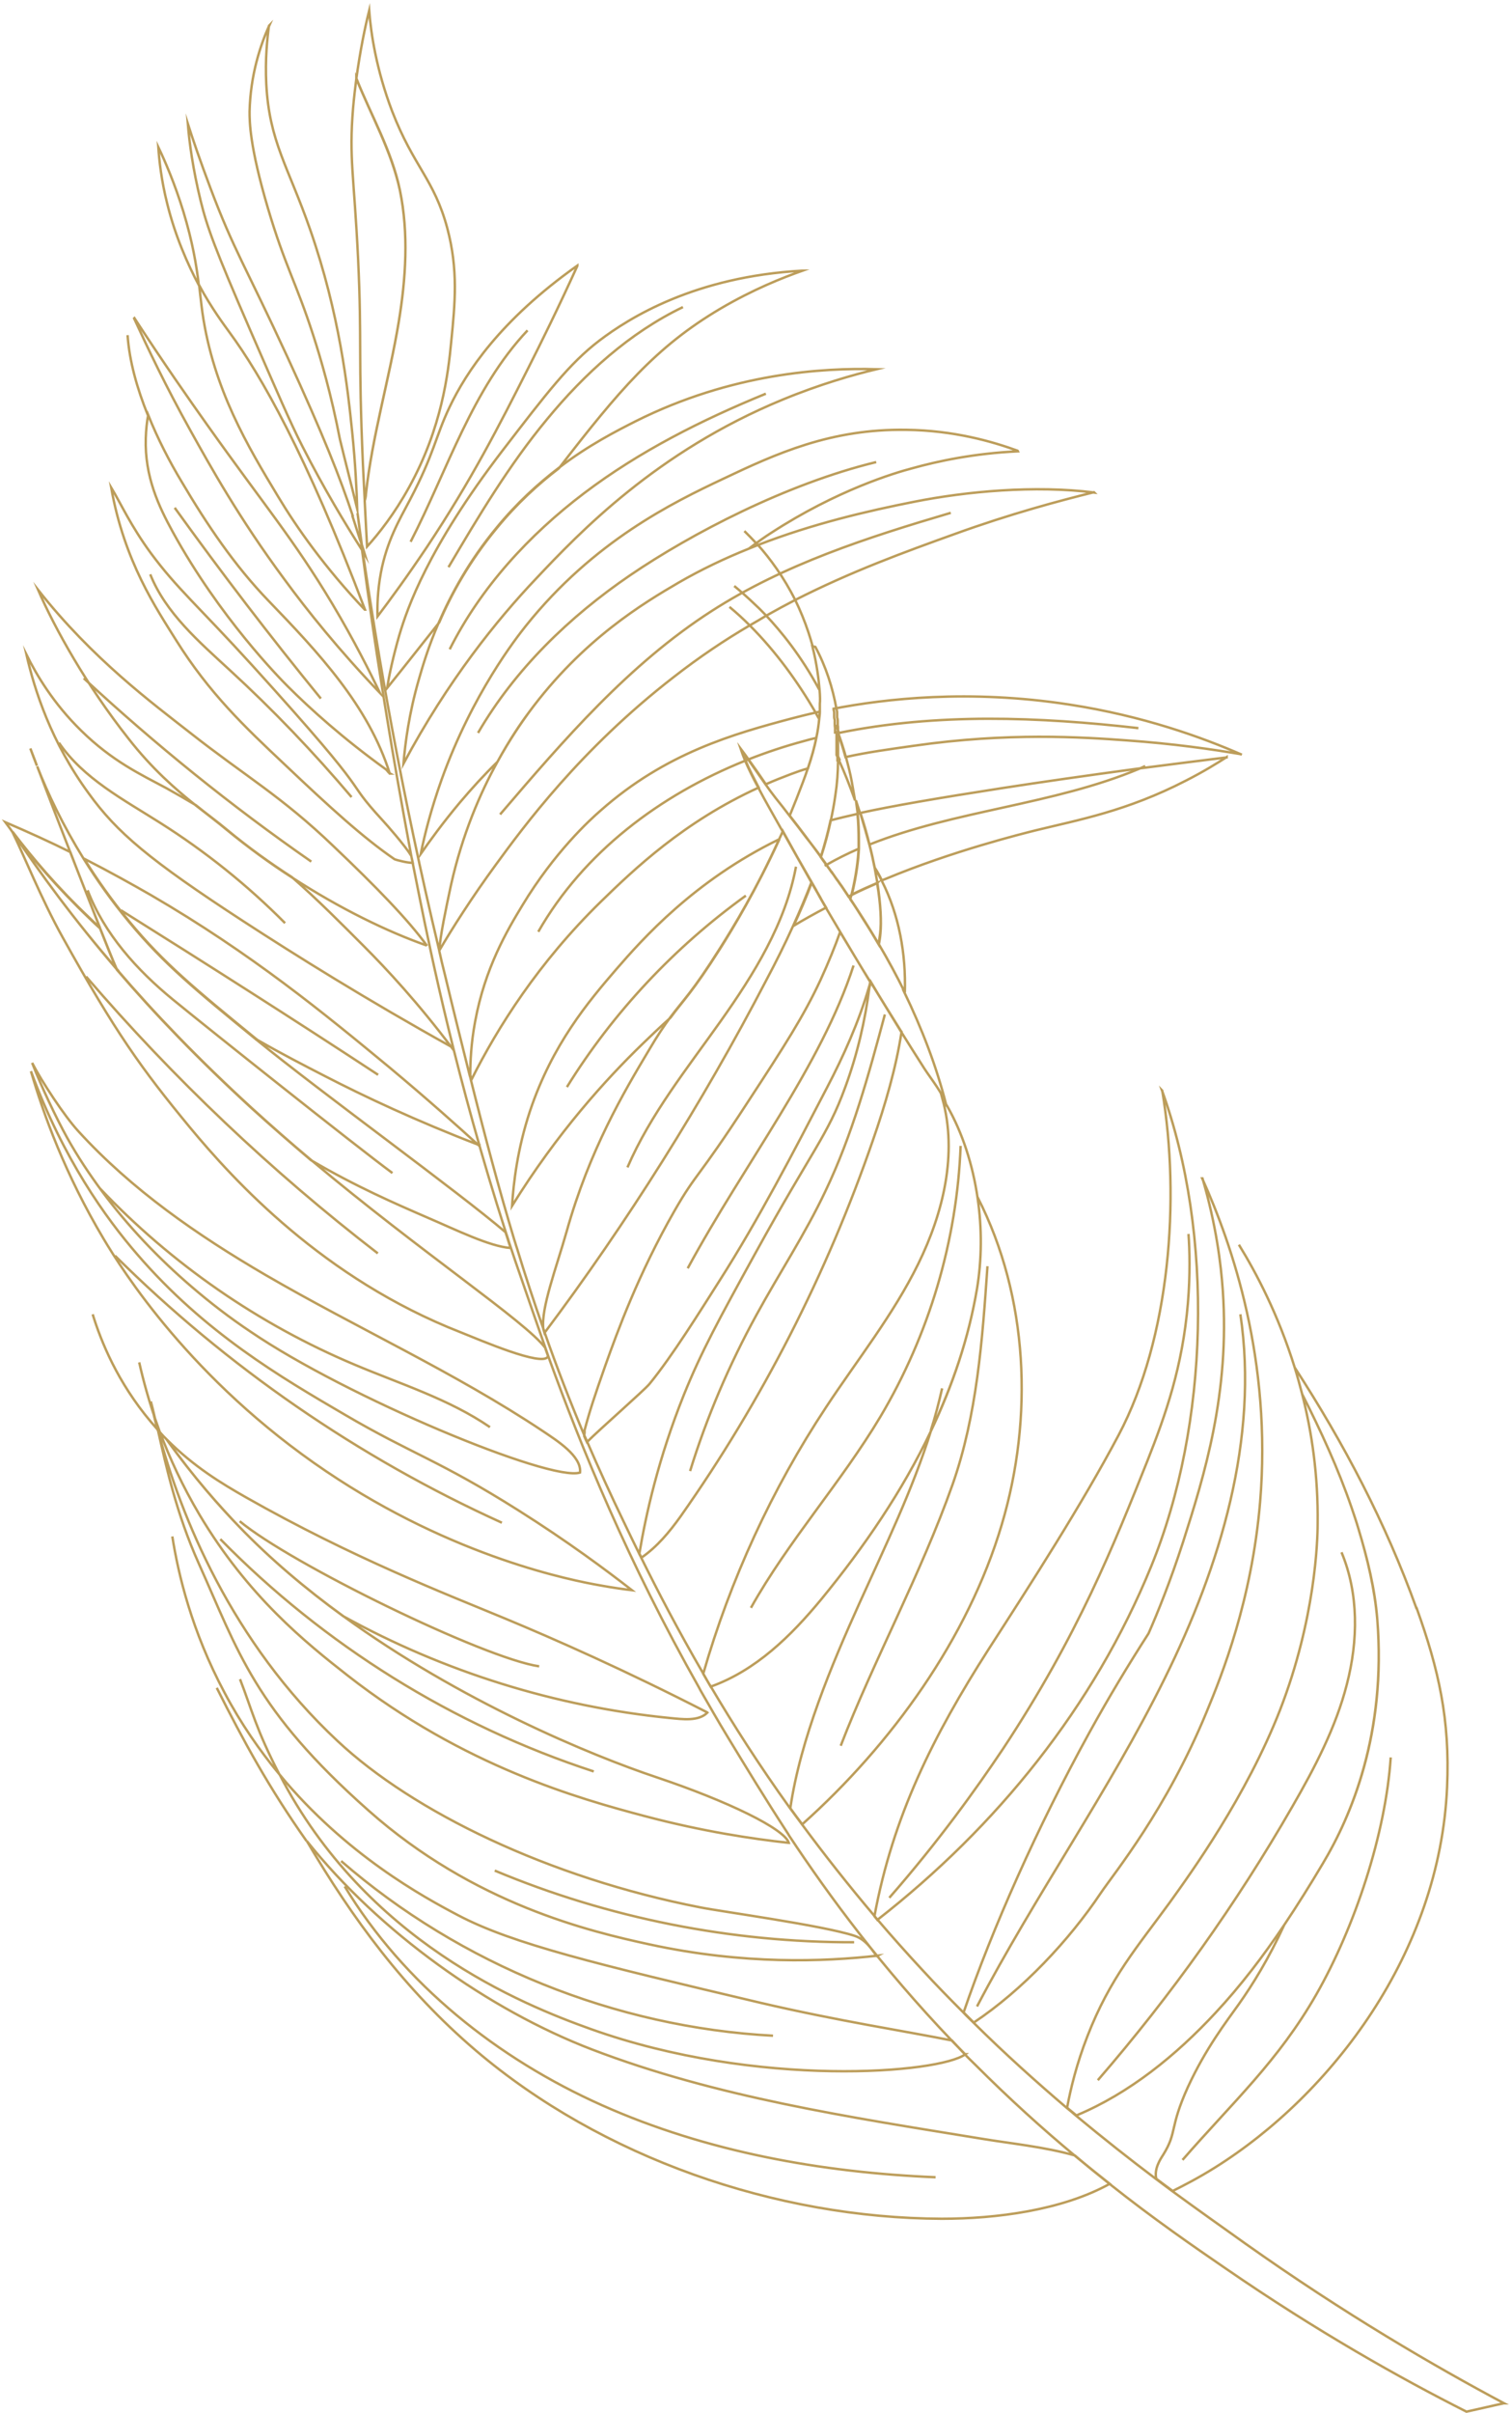 <svg width="286" height="456" viewBox="0 0 286 456" fill="none" xmlns="http://www.w3.org/2000/svg">
<path d="M223.679 408.176C233.213 397.229 241.789 389.498 249.01 376.858C256.232 364.218 262.099 346.612 263.058 332.11M207.656 393.109C221.535 377.084 233.89 359.76 244.44 341.42C248.672 334.085 252.677 326.467 254.765 318.285C256.909 310.046 257.021 301.13 253.749 293.343M184.807 379.171C195.865 358.067 209.744 338.543 220.294 317.212C230.844 295.882 238.122 271.9 234.624 248.369M168.221 358.631C177.699 347.797 184.695 337.978 189.659 330.586C203.933 309.03 210.759 291.763 217.078 275.963C220.463 267.386 223.679 258.301 224.694 246.281C225.146 240.864 225.033 236.293 224.807 233.19M159.025 329.909C165.231 313.827 174.201 297.462 180.181 280.534C184.807 267.386 185.823 253.222 186.782 239.284M142.043 303.839C149.152 291.142 159.081 280.195 166.528 267.724C175.724 252.263 181.027 234.487 181.704 216.543M130.534 277.994C133.693 267.781 137.925 257.906 143.059 248.538C147.346 240.695 152.311 233.19 156.147 225.064C161.225 214.455 164.328 203.057 167.374 191.714M130.083 239.679C140.915 219.703 155.301 201.477 161.451 182.46M162.41 160.396C160.322 161.299 158.291 162.315 156.317 163.443M156.317 163.443C156.204 163.5 156.091 163.556 155.978 163.613M156.317 163.443C155.978 162.992 155.583 162.484 155.245 161.976C155.978 159.663 156.599 157.349 157.107 155.035C158.573 154.64 160.266 154.245 162.24 153.794M156.317 163.443C156.599 163.895 156.937 164.29 157.219 164.741C157.276 164.854 157.389 164.911 157.445 165.023C157.727 165.362 157.953 165.757 158.235 166.152C158.348 166.321 158.461 166.434 158.573 166.603C158.855 167.055 159.194 167.45 159.476 167.901C159.815 168.409 160.153 168.917 160.492 169.425C160.661 169.312 160.886 169.256 161.112 169.143C162.071 165.193 162.353 162.371 162.466 160.453C162.466 159.888 162.466 159.38 162.466 158.985C162.466 157.067 162.41 155.374 162.24 153.794M216.627 144.765C216.232 144.935 215.893 145.104 215.498 145.273C199.194 152.101 180.689 153.117 164.441 159.606M164.441 159.606C164.836 161.13 165.174 162.653 165.456 164.064M164.441 159.606C163.933 157.744 163.369 155.769 162.748 153.738L162.692 153.681M107.234 205.427C115.978 191.319 127.6 178.961 141.084 169.256M118.686 220.606C123.031 210.562 129.97 201.928 136.289 193.012C142.607 184.096 148.588 174.503 150.562 163.782M154.342 139.461C153.609 139.63 152.875 139.8 152.142 140.025C148.531 140.985 144.977 142.17 141.535 143.524C141.366 143.58 141.14 143.693 140.971 143.75C124.836 150.239 110.393 161.073 101.818 176.083M158.686 138.502C177.191 134.721 196.486 135.455 215.329 137.599M158.686 138.502C158.517 137.994 158.291 137.486 158.122 136.978M158.686 138.502C158.686 138.502 158.404 138.558 158.235 138.615C158.235 138.784 158.235 138.953 158.235 139.122C158.235 139.235 158.235 139.348 158.235 139.461C158.235 139.574 158.235 139.687 158.235 139.8C158.235 139.912 158.235 140.025 158.235 140.138C158.235 140.251 158.235 140.364 158.235 140.477C158.235 140.702 158.235 140.928 158.235 141.154C158.235 141.154 158.235 141.21 158.235 141.267V141.436C158.235 141.436 158.235 141.775 158.235 141.944C158.235 142.17 158.235 142.395 158.235 142.678C158.348 142.96 158.517 143.242 158.63 143.524C159.815 146.12 160.83 148.715 161.733 151.255C161.507 149.9 161.281 148.715 161.112 147.7C160.83 146.12 160.435 144.653 160.04 143.185C159.589 141.549 159.081 139.969 158.517 138.445L158.686 138.502ZM94.596 153.907C106.67 139.8 118.968 125.523 134.596 115.479C148.362 106.619 164.159 101.541 179.843 96.914M90.421 138.502C97.417 126.482 107.685 116.551 119.194 108.707C130.703 100.864 148.757 91.44 165.738 87.321M85.062 122.702C90.929 111.021 100.069 101.089 110.506 93.189C120.943 85.289 132.734 79.364 144.864 74.398M84.836 107.184C90.534 97.534 96.289 87.885 103.454 79.251C110.562 70.618 119.081 62.887 129.18 58.034M77.671 102.387C84.667 88.788 89.293 73.552 99.787 62.435M67.403 14.866C67.177 16.615 66.952 18.534 66.783 20.452C65.993 30.045 66.952 32.754 67.742 49.062C68.475 64.805 67.742 66.893 68.644 87.659C68.757 90.142 68.87 92.456 68.983 94.6C69.096 94.205 69.152 93.81 69.209 93.359C70.393 82.411 73.609 71.746 75.414 60.855C76.768 52.617 77.333 44.096 75.64 35.914C74.117 28.522 70.224 21.863 67.403 14.809V14.866ZM67.403 14.866C68.137 9.505 69.039 5.16 69.829 2C70.168 6.345 71.183 13.173 74.173 21.017C78.235 31.512 82.128 33.882 84.61 43.137C86.698 50.98 86.077 57.3 85.344 64.636C84.78 70.505 83.595 80.831 77.389 92.061C74.625 97.083 71.634 100.864 69.434 103.29C69.321 101.089 69.152 98.155 68.983 94.656C69.096 94.261 69.209 93.81 69.209 93.415C70.393 82.468 73.609 71.803 75.414 60.912C76.768 52.73 77.333 44.209 75.64 35.97C74.06 28.578 70.224 21.863 67.403 14.866ZM33.045 95.954C41.903 108.256 51.099 120.275 60.69 132.012M66.501 150.634C59.336 142.17 51.663 134.157 43.482 126.652C37.671 121.291 31.353 115.874 28.419 108.538M15.838 128.175C29.378 140.702 43.764 152.327 58.884 162.823M11.155 140.364C15.781 147.135 23.341 151.085 30.281 155.487C38.856 160.904 46.811 167.281 53.919 174.447M22.89 172.021C39.194 182.234 55.443 192.561 71.522 203.113M16.571 168.24C19.731 176.478 25.88 183.306 32.707 188.893C39.533 194.479 67.121 216.43 74.23 221.678M16.289 184.548C32.819 203.79 51.381 221.396 71.465 236.858M18.884 224.556C32.425 238.833 48.955 250.288 67.121 257.906C75.809 261.573 84.949 264.395 92.678 269.699M21.762 237.309C42.918 258.301 67.798 275.455 94.935 287.756M45.344 287.474C54.935 295.487 91.55 313.375 101.987 314.899M41.677 290.86C61.254 310.836 85.682 326.072 112.311 334.762M93.581 353.496C115.019 362.468 138.32 367.096 161.563 367.039M64.526 351.691C87.093 371.271 116.373 383.121 146.218 384.702M65.203 356.487C76.43 374.996 94.145 389.047 113.891 397.849C133.637 406.652 155.358 410.546 176.965 411.449M68.475 103.911C68.419 103.29 68.306 102.669 68.249 102.049H68.306C68.08 100.299 67.855 98.606 67.629 96.97C67.855 98.719 68.08 100.525 68.362 102.387C68.419 102.951 68.531 103.516 68.588 104.08M68.475 103.911C68.475 103.911 68.531 104.024 68.588 104.08M68.475 103.911C68.531 103.967 68.588 104.08 68.588 104.08M68.475 103.911C69.716 113.222 71.352 124.564 73.496 137.43C74.173 141.662 75.866 151.424 77.784 161.694M68.588 104.08C71.465 123.774 75.922 149.675 83.087 179.639M83.087 179.639C83.087 179.695 83.087 179.695 83.087 179.695C83.426 181.219 83.764 182.686 84.159 184.209C85.739 190.811 87.318 197.131 88.842 203.226C88.954 203.508 89.011 203.79 89.067 204.072C91.719 214.681 94.371 224.669 97.304 234.375C97.474 234.826 97.586 235.334 97.756 235.785C99.335 240.977 101.028 246.112 102.833 251.247C102.89 251.473 103.002 251.698 103.059 251.924C105.316 258.357 107.798 264.79 110.562 271.336C110.732 271.674 110.901 272.069 111.07 272.464C113.214 277.43 115.527 282.509 118.066 287.756C118.912 289.562 119.871 291.481 120.887 293.569C121 293.851 121.169 294.077 121.282 294.359C124.385 300.622 128.221 308.014 133.016 316.253C133.468 317.043 133.919 317.89 134.427 318.68C138.658 325.846 143.623 333.633 149.434 341.703C150.167 342.718 150.957 343.734 151.69 344.75C155.865 350.393 160.435 356.205 165.456 362.13C165.626 362.356 165.795 362.581 166.02 362.807C168.672 365.911 171.493 369.071 174.427 372.231C177.022 375.052 179.617 377.704 182.212 380.3C182.833 380.977 183.51 381.598 184.13 382.219C190.111 388.144 196.034 393.448 201.733 398.301C202.353 398.809 202.917 399.26 203.481 399.768C208.785 404.17 213.806 408.12 218.601 411.731C219.673 412.521 220.689 413.311 221.704 414.045C226.725 417.712 231.352 420.985 235.47 423.92C254.426 437.35 271.464 447.225 284.497 454.166H284.44C282.071 454.673 279.758 455.238 277.388 455.746C264.976 449.482 249.179 440.623 231.803 428.66C225.879 424.597 218.319 419.405 209.857 412.69C207.713 410.997 205.512 409.192 203.256 407.33C197.276 402.364 190.957 396.664 184.469 390.175C183.792 389.498 183.115 388.877 182.494 388.2C181.648 387.297 180.858 386.451 180.012 385.604C166.81 371.779 157.05 358.631 149.265 346.894C149.152 346.668 149.039 346.499 148.926 346.33C144.695 339.84 141.028 333.803 137.699 328.329C135.837 325.282 134.145 322.291 132.452 319.357C132.396 319.244 132.339 319.131 132.283 319.018C118.686 294.979 109.998 273.649 103.736 256.382C103.567 255.818 103.341 255.253 103.172 254.745C101.423 249.78 99.843 245.153 98.376 240.92C97.756 239.171 97.191 237.478 96.627 235.785C96.289 234.826 96.007 233.81 95.668 232.851C86.359 203.959 81.395 179.695 79.42 169.876C78.969 167.619 78.517 165.362 78.066 163.105C77.953 162.653 77.897 162.146 77.784 161.694M83.087 179.639C83.087 179.582 83.087 179.582 83.087 179.582C83.313 176.648 84.272 172.077 85.287 167.337C87.431 157.688 90.873 149.788 94.088 143.975M83.087 179.639C85.457 175.576 89.293 169.538 93.806 163.387C98.997 156.277 109.772 141.605 127.431 127.95C132.283 124.169 137.078 120.952 141.817 118.187M77.784 161.694C76.486 159.663 73.214 155.938 72.481 155.148C64.075 146.007 72.368 152.891 47.77 125.805C37.558 114.576 33.496 111.247 28.532 104.532C24.695 99.284 22.89 95.221 21.028 92.117C23.511 106.168 29.604 115.027 33.327 121.009C39.59 130.997 46.247 137.317 53.807 144.427C62.438 152.609 68.701 158.308 74.625 162.371C75.189 162.597 77.276 163.105 78.066 163.048C77.953 162.597 77.897 162.089 77.784 161.638V161.694ZM244.892 258.413C241.789 248.425 237.614 240.525 234.342 235.221M244.892 258.413C254.201 272.746 262.099 287.756 267.91 303.895H267.966C272.141 315.52 274.285 324.943 273.721 337.696C272.367 369.014 251.887 395.818 229.772 409.643C226.613 411.618 223.848 413.029 221.817 414.045C220.802 413.311 219.786 412.521 218.714 411.731C218.263 409.869 219.504 408.007 220.012 407.217C222.72 402.872 221.14 402.251 224.694 394.407C228.079 387.072 231.972 382.049 234.342 378.72C236.937 375.052 239.983 370.143 242.917 363.766M244.892 258.413C245.399 260.05 245.851 261.686 246.302 263.436M246.302 263.436C249.856 270.433 253.129 277.543 255.667 284.935M246.302 263.436C248.164 270.715 249.349 278.954 249.236 287.926C249.236 291.199 248.784 305.983 242.127 323.137C235.752 339.445 225.315 353.891 221.253 359.534C215.216 367.829 209.969 373.754 205.682 384.814C203.651 390.006 202.522 394.689 201.845 398.301C202.41 398.809 203.03 399.26 203.594 399.768C213.637 395.592 222.494 388.369 229.885 380.413C234.68 375.278 238.968 369.635 242.917 363.766M255.667 284.935C256.119 286.233 256.57 287.587 256.965 288.941M255.667 284.935C256.119 286.289 256.57 287.587 256.965 288.941M256.965 288.941C258.657 294.528 260.012 300.227 260.519 306.039M256.965 288.941C258.657 294.528 260.068 300.227 260.519 306.039M260.519 306.039C262.212 327.539 255.611 343.17 250.195 352.198M260.519 306.039C262.268 327.539 255.611 343.17 250.195 352.198M250.195 352.198C247.882 356.092 245.456 359.986 242.917 363.766M184.92 226.418C185.766 232.174 185.71 238.099 184.807 243.516M184.92 226.418L184.977 226.362C194.511 245.096 195.527 267.837 189.49 288.095C183.115 309.594 168.616 329.683 151.747 344.75C150.957 343.734 150.224 342.718 149.49 341.703C151.408 328.611 157.332 314.56 162.579 302.936C167.431 292.214 172.621 281.549 176.119 270.32C180.181 261.799 183.228 252.883 184.807 243.516M184.92 226.418C185.766 232.174 185.71 238.043 184.807 243.516M184.92 226.418C184.018 220.211 182.099 214.117 179.109 208.925H179.053C178.827 208.474 178.545 208.079 178.263 207.627C181.14 218.01 178.432 229.183 173.693 238.833C168.954 248.482 162.184 256.946 156.26 265.918C145.992 281.436 138.15 298.478 133.016 316.31C133.468 317.1 133.975 317.946 134.427 318.736C142.946 315.689 149.603 309.199 155.414 302.146C163.425 292.384 170.703 281.775 176.119 270.376C180.181 261.856 183.228 252.883 184.807 243.516M178.207 262.363C177.586 265.072 176.909 267.724 176.063 270.32M171.154 187.539C169.631 184.435 167.995 181.388 166.246 178.453M171.154 187.539L171.042 187.482C174.37 194.366 177.135 201.477 178.996 208.869C178.432 206.724 176.119 203.903 174.878 201.984C173.411 199.671 171.888 197.301 170.421 194.931C168.503 191.827 166.585 188.667 164.666 185.564C164.61 185.507 164.497 185.394 164.497 185.338C162.579 182.291 160.774 179.187 158.912 176.083C158.009 174.56 157.107 173.036 156.204 171.513C155.809 170.836 155.47 170.215 155.075 169.538C154.568 168.578 154.004 167.676 153.496 166.773C151.69 163.556 149.829 160.283 148.023 157.067C147.911 156.898 147.798 156.672 147.685 156.503C146.5 154.358 144.864 151.593 143.397 148.772C142.438 147.023 141.592 145.273 140.915 143.693C140.633 142.96 140.351 142.283 140.125 141.605C140.576 142.226 141.028 142.903 141.479 143.468C142.777 145.33 143.848 146.853 144.751 148.151C145.428 149.11 146.049 149.957 146.669 150.747C147.572 151.875 148.475 153.004 149.321 154.133C150.393 155.487 151.465 156.898 152.48 158.252C153.439 159.437 154.342 160.678 155.245 161.92C155.583 162.371 155.978 162.879 156.317 163.387C156.599 163.838 156.937 164.233 157.219 164.685C157.332 164.741 157.389 164.854 157.445 164.967C157.727 165.362 157.953 165.701 158.235 166.096C158.348 166.265 158.461 166.378 158.573 166.547C158.855 166.998 159.194 167.393 159.476 167.845C159.815 168.353 160.153 168.861 160.492 169.368C160.604 169.538 160.774 169.763 160.886 169.933C161.733 171.231 162.635 172.585 163.482 173.939C164.441 175.463 165.343 176.93 166.246 178.453M171.154 187.539C169.631 184.435 167.995 181.444 166.246 178.453M171.154 187.539C171.38 180.316 170.082 172.923 166.81 166.491C166.415 165.644 165.964 164.854 165.456 164.064M166.246 178.453C166.359 177.833 166.472 177.156 166.528 176.478C166.754 174.221 166.585 170.892 165.964 166.886M165.456 164.064C165.626 165.023 165.795 165.983 165.964 166.886M165.964 166.886C164.272 167.619 162.635 168.353 161.056 169.143C162.015 165.193 162.297 162.315 162.41 160.453C162.41 159.832 162.41 159.38 162.41 158.985C162.41 157.067 162.353 155.318 162.184 153.794C162.353 153.738 162.692 153.681 162.692 153.681M154.963 130.32C151.521 123.887 147.628 119.203 144.92 116.325C144.243 115.648 143.679 115.027 143.171 114.576C141.366 112.827 139.843 111.529 138.884 110.739M162.24 153.794C162.128 152.891 162.015 152.045 161.902 151.255C162.184 152.101 162.41 152.891 162.692 153.681M154.906 135.793C154.681 135.398 154.455 135.06 154.286 134.665M154.286 134.665C150.901 128.852 146.782 123.153 141.817 118.187M154.286 134.665C154.511 134.608 155.019 134.495 155.019 134.495L155.075 134.552C155.019 135.003 154.963 135.398 154.963 135.85C154.85 136.978 154.681 138.22 154.398 139.517C154.06 141.21 153.552 143.073 152.819 145.217C151.747 145.499 150.675 145.894 149.603 146.289C147.967 146.91 146.387 147.53 144.864 148.208C143.961 146.853 142.889 145.33 141.592 143.524C141.197 142.96 140.746 142.339 140.238 141.662C140.463 142.283 140.689 143.016 141.028 143.75C141.705 145.386 142.607 147.079 143.51 148.828C129.293 155.318 119.928 164.29 113.665 170.384C101.818 181.952 94.145 194.141 89.18 204.016C89.067 203.734 88.954 203.169 88.954 203.169C88.954 200.517 89.124 197.075 89.857 193.125C91.719 182.911 95.95 175.801 98.828 171.061C104.864 161.073 111.578 154.923 113.609 153.173C125.908 142.283 138.827 138.671 149.885 135.737C151.013 135.455 152.48 135.06 154.286 134.665ZM141.817 118.187C140.576 116.946 139.335 115.817 137.981 114.689M141.817 118.187C142.889 117.567 143.961 116.946 144.977 116.325C146.782 115.309 148.644 114.294 150.393 113.391C161.056 107.974 171.154 104.306 180.576 100.92C191.183 97.083 200.322 94.656 206.923 93.02L206.979 93.076C195.752 91.666 182.833 92.851 172.903 94.826C164.328 96.519 153.778 98.945 143.341 103.008C142.777 103.234 142.212 103.459 141.648 103.685M140.802 100.356C141.479 101.033 142.212 101.766 143.002 102.613C143.115 102.726 143.228 102.839 143.341 102.951C145.654 105.547 148.249 109.046 150.449 113.447C151.352 115.309 152.198 117.341 152.932 119.542C153.214 120.444 153.496 121.291 153.721 122.137M153.552 166.773C151.69 163.556 149.885 160.34 148.08 157.067C147.854 157.575 147.628 158.083 147.403 158.534C143.059 168.127 138.658 175.293 136.232 179.131C130.929 187.539 129.349 188.836 126.81 192.222C125.739 193.689 124.441 195.551 122.692 198.542C118.009 206.386 111.521 217.277 107.177 232.738C105.259 239.51 102.269 247.297 102.777 251.19C102.833 251.416 102.946 251.642 103.002 251.868C118.574 231.158 132.96 208.248 144.92 185.281C146.726 181.896 148.475 178.397 150.054 174.898C151.296 172.19 152.424 169.481 153.496 166.716L153.552 166.773ZM153.552 166.773C154.06 167.732 154.624 168.635 155.132 169.538C155.47 170.215 155.865 170.836 156.26 171.513C154.116 172.641 152.085 173.77 150.111 174.955C151.352 172.246 152.537 169.538 153.552 166.773ZM141.648 103.685C137.135 105.491 132.621 107.635 128.334 110.118C121.959 113.842 110.224 120.783 100.012 134.665M141.648 103.685C143.284 102.444 144.638 101.484 145.879 100.694C158.404 92.569 169.293 89.352 172.508 88.506C177.36 87.151 184.187 85.684 192.537 85.289L192.48 85.176C187.685 83.427 180.407 81.339 171.436 81.226C157.163 81.001 146.782 85.741 136.683 90.537C127.375 94.939 112.311 102.218 99.448 118.3C97.699 120.501 89.349 131.11 83.538 147.305C81.564 152.835 80.323 157.688 79.589 161.356C81.282 158.929 83.764 155.487 87.036 151.593C89.293 148.941 91.437 146.571 94.088 143.975M100.012 134.665C98.658 136.527 96.458 139.687 94.088 143.975M100.012 134.665C98.658 136.47 96.458 139.63 94.088 143.975M24.131 63.338C24.47 68.248 25.936 73.439 27.968 78.461M2.411 157.293C2.411 157.293 2.411 157.236 2.354 157.18C2.354 157.18 2.354 157.18 2.411 157.236V157.293ZM2.411 157.293C7.544 164.967 13.92 173.657 22.1 183.194M2.411 157.293C2.411 157.293 2.411 157.293 2.354 157.236M18.884 175.293C18.884 175.293 18.884 175.181 18.828 175.124C16.91 170.271 15.048 165.588 13.299 161.017C9.576 159.155 5.457 157.293 1 155.374C1.451 155.995 1.903 156.559 2.354 157.236M18.884 175.293L18.828 175.35C18.207 174.786 17.587 174.221 16.966 173.601C10.76 167.676 5.965 162.033 2.411 157.349C2.354 157.293 2.354 157.236 2.354 157.236M18.884 175.293C20.125 178.397 21.141 180.993 22.1 183.194M18.884 175.293C18.264 174.729 17.643 174.165 17.023 173.544C10.817 167.676 6.021 161.976 2.467 157.293C7.545 164.967 13.92 173.713 22.157 183.194H22.1M2.354 157.236C4.554 161.638 7.714 169.707 11.832 177.099C21.875 195.156 26.783 201.984 35.866 212.988C44.385 223.258 61.254 241.654 87.093 251.755C90.929 253.278 102.551 258.301 103.623 256.382C103.623 256.382 103.623 256.382 103.623 256.326H103.679C103.51 255.761 103.285 255.253 103.115 254.689C99.392 249.723 79.815 236.801 58.828 219.195C55.104 216.092 51.324 212.762 47.601 209.377C37.559 200.179 29.152 191.432 22.1 183.194M57.981 347.91C50.929 337.922 46.077 329.063 41 318.962M45.401 317.325C47.657 323.137 48.391 326.692 52.847 335.326C49.124 330.812 45.57 325.733 42.467 319.865C36.261 308.24 33.722 297.519 32.594 290.352M26.331 257.454C27.121 260.953 28.25 265.128 29.942 269.812C30.055 270.151 30.168 270.433 30.281 270.771M17.53 248.369C19.11 253.504 22.213 261.178 28.532 268.683C29.152 269.417 29.773 270.094 30.337 270.771M153.665 122.137C154.511 125.467 154.85 128.345 155.019 130.32C155.132 131.617 155.132 132.52 155.075 132.972C155.075 133.48 155.075 133.987 155.075 134.495C155.075 134.947 155.019 135.342 154.963 135.793C154.85 136.978 154.681 138.163 154.398 139.461C154.06 141.154 153.552 143.016 152.819 145.16C152.255 146.853 151.521 148.772 150.675 150.916C150.224 151.988 149.829 153.06 149.377 154.133C150.449 155.487 151.465 156.841 152.537 158.252C153.439 159.493 154.398 160.678 155.301 161.92C156.035 159.663 156.655 157.349 157.163 154.979C157.501 153.455 157.784 151.875 158.009 150.295C158.348 148.095 158.517 145.838 158.517 143.58C158.517 143.355 158.517 143.185 158.517 142.96C158.517 142.847 158.517 142.734 158.517 142.621C158.517 142.621 158.517 142.113 158.517 141.888C158.517 141.718 158.517 141.549 158.517 141.38V141.21C158.517 141.21 158.517 141.154 158.517 141.097C158.517 140.872 158.517 140.646 158.517 140.42C158.517 140.307 158.517 140.195 158.517 140.082C158.517 139.969 158.517 139.856 158.517 139.743C158.517 139.63 158.517 139.517 158.517 139.405C158.517 139.292 158.517 139.179 158.517 139.066C158.517 138.897 158.517 138.727 158.517 138.558C158.517 138.502 158.517 138.445 158.517 138.332C158.517 138.163 158.517 137.937 158.517 137.768C158.517 137.768 158.517 137.712 158.517 137.655C158.517 137.43 158.517 137.204 158.461 136.978C158.461 136.978 158.461 136.696 158.461 136.583C158.461 136.47 158.461 136.357 158.461 136.245C158.461 136.245 158.461 136.245 158.461 136.188C158.461 135.962 158.404 135.737 158.348 135.567C158.348 135.567 158.348 135.455 158.348 135.398C158.348 135.342 158.348 135.229 158.348 135.172C158.348 135.116 158.348 135.003 158.348 134.947C158.348 134.834 158.348 134.721 158.348 134.665C158.348 134.439 158.291 134.27 158.235 134.044C157.501 129.925 156.204 125.918 154.229 122.25L153.665 122.137ZM164.666 185.62C164.666 185.62 164.554 185.451 164.497 185.394C162.635 182.291 160.774 179.243 158.912 176.14C157.953 178.848 156.712 181.896 155.188 185.225C152.029 191.996 148.475 197.526 141.423 208.304C131.775 223.145 131.888 221.34 127.6 228.788C120.717 240.808 116.768 251.698 114.512 258.018C112.424 263.943 111.521 266.708 110.562 270.32C110.619 270.433 110.562 270.884 110.506 271.392C110.675 271.787 110.844 272.182 111.014 272.521C113.496 270.038 121.902 262.702 122.861 261.517C127.205 256.213 132.452 247.748 136.119 241.993C143.566 230.312 149.998 217.897 156.43 205.539C159.589 199.502 162.41 193.181 164.328 186.692C164.441 186.354 164.554 185.959 164.61 185.62H164.666ZM227.459 222.694C230.054 231.553 230.957 238.945 231.295 243.855C232.649 263.266 227.797 278.841 223.792 291.368C221.366 298.873 218.94 304.854 217.247 308.692C213.467 314.56 209.687 320.824 206.02 327.483C196.204 345.314 187.741 364.331 182.269 380.3C182.889 380.921 183.566 381.598 184.187 382.219C193.439 376.068 202.297 366.588 208.221 357.728C210.816 353.891 220.632 341.985 228.249 323.476C231.126 316.535 236.768 302.484 238.347 283.919C240.604 257.116 233.1 235.277 227.402 222.694H227.459ZM219.842 206.104C223.284 226.587 221.309 252.827 211.606 271.166C204.61 284.371 195.075 299.155 186.951 311.739C176.514 328.047 168.898 343.226 165.4 362.13C165.569 362.356 165.795 362.581 165.964 362.807C188.531 345.201 206.923 322.517 217.755 295.995C228.7 269.191 229.659 233.302 219.786 206.047L219.842 206.104ZM165.964 166.829C164.272 167.563 162.635 168.296 161.056 169.086C160.999 169.368 160.886 169.651 160.83 169.933C161.733 171.231 162.579 172.585 163.425 173.939C164.384 175.406 165.287 176.93 166.19 178.453C166.303 177.776 166.359 177.156 166.472 176.478C166.754 174.221 166.585 170.892 165.908 166.886L165.964 166.829ZM170.477 194.931C168.559 191.827 166.585 188.724 164.723 185.564C164.61 185.902 164.554 186.297 164.441 186.636C163.651 192.73 162.24 199.05 159.871 205.483C156.486 214.737 153.834 216.938 142.833 236.914C136.063 249.215 132.678 255.366 129.349 263.605C124.554 275.568 122.184 286.12 120.943 293.569C121.056 293.851 121.225 294.077 121.338 294.359C124.328 292.271 126.585 289.562 128.729 286.571C144.131 264.733 156.43 240.695 165.118 215.471C167.431 208.812 169.462 201.928 170.534 194.987L170.477 194.931ZM232.029 143.129C226.161 143.863 220.689 144.54 215.498 145.217C205.456 146.571 196.824 147.813 189.885 148.885C177.135 150.86 168.672 152.327 162.748 153.625C163.425 155.656 163.989 157.631 164.441 159.493C164.836 161.017 165.174 162.541 165.456 163.951C165.964 164.741 166.415 165.531 166.81 166.378C166.98 166.321 167.149 166.208 167.374 166.152C180.181 160.791 193.721 157.462 195.978 156.898C204.046 154.923 213.129 153.286 224.299 147.53C227.628 145.838 230.28 144.201 232.029 143.073V143.129ZM147.403 158.59C131.267 166.434 121.451 177.551 116.599 183.137C111.296 189.288 104.469 197.357 100.238 209.997C97.868 217.164 97.135 223.484 96.853 227.885C105.428 214.06 114.568 204.016 121.564 197.244C122.974 195.89 124.723 194.197 126.81 192.335C129.293 188.949 130.929 187.595 136.232 179.244C138.658 175.406 143.002 168.24 147.403 158.647V158.59ZM234.906 142.621C227.402 139.348 216.232 135.285 202.24 133.141C183.228 130.207 167.374 132.069 157.671 133.931C157.671 134.157 157.727 134.326 157.784 134.552C157.784 134.665 157.784 134.777 157.784 134.834C157.784 134.89 157.784 135.003 157.784 135.06C157.784 135.116 157.784 135.229 157.784 135.285C157.784 135.342 157.784 135.398 157.784 135.455C157.784 135.68 157.84 135.906 157.896 136.075C157.896 136.075 157.896 136.075 157.896 136.132C157.896 136.245 157.896 136.357 157.896 136.47C157.896 136.583 157.896 136.696 157.896 136.809C157.896 136.809 157.896 137.317 157.953 137.542C157.953 137.542 157.953 137.599 157.953 137.655C157.953 137.825 157.953 138.05 157.953 138.22C157.953 138.276 157.953 138.332 157.953 138.445C158.066 138.445 158.235 138.389 158.404 138.332C158.968 139.856 159.476 141.436 159.927 143.073C163.989 142.17 168.108 141.605 172.903 140.928C190.562 138.389 204.666 139.292 213.072 139.912C221.93 140.533 229.321 141.605 234.624 142.508L234.906 142.621ZM158.404 143.637C158.404 143.637 158.686 143.58 158.799 143.524C158.686 143.242 158.517 142.96 158.404 142.678C158.404 142.79 158.404 142.903 158.404 143.016C158.404 143.185 158.404 143.411 158.404 143.637ZM165.795 69.771C155.64 69.489 138.432 70.505 120.266 79.59C116.599 81.452 111.352 84.104 105.654 88.449C101.818 91.383 97.756 95.051 93.919 99.735C88.729 105.999 85.344 112.262 83.031 117.567C81 122.25 79.871 126.144 79.194 128.514C77.389 134.777 76.656 140.307 76.317 144.314C84.723 128.57 94.088 117.059 101.31 109.441C109.66 100.581 124.215 85.346 148.023 75.527C155.132 72.593 161.338 70.843 165.795 69.771ZM151.747 51.15C131.437 52.278 119.025 60.065 113.383 64.354C107.685 68.699 103.454 74.229 94.991 85.233C80.943 103.572 77.05 114.914 75.527 120.049C74.343 124.169 73.609 127.611 73.214 130.037C76.768 125.636 80.041 121.46 83.087 117.623C85.344 112.319 88.785 106.055 93.976 99.791C97.812 95.108 101.874 91.44 105.71 88.506C117.05 73.834 124.046 65.539 136.289 58.316C142.438 54.705 147.967 52.504 151.803 51.15H151.747ZM109.208 50.19C94.54 60.573 88.165 70.392 85.062 76.881C82.354 82.524 82.184 85.628 77.558 94.431C75.527 98.268 73.158 102.274 72.029 108.312C71.409 111.698 71.352 114.519 71.409 116.494C73.722 113.447 76.994 108.989 80.774 103.346C89.124 90.819 94.483 80.323 99.9 69.602C102.325 64.805 105.598 58.203 109.208 50.247V50.19ZM50.929 4.821C49.293 8.433 47.375 14.076 47.206 21.073C47.206 22.992 47.206 27.562 50.647 39.243C53.919 50.303 56.007 53.35 59.223 63.282C60.69 67.796 62.664 74.568 64.3 83.032C65.372 87.433 66.501 91.778 67.572 96.18C67.46 92.681 67.234 87.659 66.613 81.621C65.767 73.326 64.244 59.388 58.658 43.362C54.484 31.399 50.929 26.772 50.365 15.825C50.139 11.198 50.534 7.417 50.873 4.878L50.929 4.821ZM66.726 97.478C64.357 90.368 61.254 82.411 54.314 67.345C46.359 50.134 44.216 47.256 39.815 35.575C37.897 30.497 36.43 26.208 35.527 23.387C35.809 26.885 36.486 31.964 37.953 37.945C39.138 42.798 40.605 46.917 47.375 62.492C52.396 74.003 54.879 79.816 57.192 84.33C61.31 92.399 65.316 99.001 68.419 103.854C68.419 103.854 68.475 103.967 68.531 104.024C68.701 104.306 68.87 104.588 69.039 104.87C68.814 104.136 68.588 103.346 68.249 102.387C68.249 102.387 68.193 102.161 68.137 102.105C67.685 100.751 67.234 99.227 66.67 97.534L66.726 97.478ZM29.942 27.788C30.111 30.271 30.506 34.052 31.635 38.51C33.158 44.66 35.471 49.852 37.615 53.915C37.163 50.134 36.43 45.733 34.681 39.977C33.045 34.672 31.24 30.497 29.942 27.788ZM69.039 115.197C57.869 85.684 49.35 70.9 43.426 62.831C42.41 61.42 40.097 58.373 37.671 53.915C37.897 55.777 38.066 57.47 38.292 59.106C40.379 73.552 46.867 84.33 52.622 93.866C56.12 99.679 61.423 107.24 68.983 115.197H69.039ZM25.372 60.178C27.911 65.708 31.353 72.988 35.979 81.283C39.815 88.167 45.231 97.929 53.807 109.497C58.151 115.422 64.131 122.871 71.86 130.94C69.998 127.047 67.008 121.065 62.833 114.068C55.443 101.766 50.083 95.616 39.138 80.211C35.809 75.527 31.014 68.699 25.429 60.122L25.372 60.178ZM73.722 146.176C69.716 133.367 60.125 123.21 50.816 113.56C44.328 106.845 39.138 99.114 34.399 91.101C32.086 87.264 29.829 82.919 28.024 78.405C27.798 79.646 27.629 81.114 27.573 82.806C27.347 90.086 30.055 95.729 32.65 100.469C41.564 116.72 52.96 128.232 54.427 129.699C58.715 133.987 64.921 139.574 72.989 145.386C73.327 145.668 73.383 145.95 73.778 146.176H73.722ZM80.774 178.736C77.276 173.883 71.07 167.506 63.115 159.945C53.242 150.465 46.472 146.74 35.922 138.445C28.87 132.915 17.53 124.564 7.206 111.472C10.365 118.752 16.402 129.586 24.3 139.574C28.757 145.273 33.158 149.11 37.051 152.214C39.195 153.907 41.169 155.374 42.918 156.841C46.98 160.171 51.099 163.161 55.217 165.813C64.357 171.738 73.327 176.083 80.718 178.679L80.774 178.736ZM85.457 197.978C79.082 189.514 73.158 183.137 68.757 178.736C64.582 174.56 60.182 170.102 55.217 165.757C51.099 163.105 46.924 160.114 42.918 156.785C41.169 155.318 39.138 153.85 37.051 152.158C35.245 151.085 33.384 150.013 31.465 148.941C26.613 146.345 21.254 143.863 15.33 138.05C10.083 132.915 6.924 127.555 5.006 123.717C6.529 130.376 9.632 140.195 16.797 149.957C22.1 157.293 28.193 162.484 45.965 174.052C55.95 180.541 69.209 188.836 85.457 197.865V197.978ZM90.534 216.43C86.698 212.932 80.887 207.74 73.722 201.759C61.423 191.601 47.657 180.259 28.532 169.143C25.09 167.168 20.859 164.798 15.894 162.258C18.32 166.152 21.141 170.158 24.47 174.165C31.014 182.065 36.994 186.974 48.391 196.285C48.503 196.341 48.616 196.454 48.673 196.511C53.299 199.163 57.474 201.307 61.536 203.395C68.87 207.176 78.687 211.803 90.591 216.374L90.534 216.43ZM96.571 235.785C96.232 234.826 95.95 233.81 95.612 232.851C86.641 225.177 60.859 206.555 48.616 196.567C48.503 196.511 48.391 196.398 48.334 196.341C36.938 187.031 30.958 182.121 24.413 174.221C21.085 170.215 18.264 166.208 15.838 162.315C11.889 155.938 9.011 149.9 7.037 144.822C9.011 150.013 11.099 155.43 13.299 161.073C15.104 165.644 16.91 170.328 18.828 175.181C18.828 175.181 18.828 175.293 18.884 175.35C20.125 178.51 21.141 181.049 22.1 183.25C29.152 191.489 37.559 200.235 47.601 209.433C51.324 212.819 55.104 216.092 58.828 219.252C67.29 224.217 74.85 227.49 80.831 230.086C86.246 232.4 92.622 235.56 96.571 235.842V235.785ZM5.739 141.436C6.134 142.508 6.529 143.58 6.98 144.709C6.585 143.58 6.134 142.508 5.739 141.436ZM102.664 270.433C85.964 259.316 67.572 251.021 50.196 240.92C37.333 233.415 24.921 224.838 14.822 213.778C12.171 210.9 7.883 204.354 6.078 200.856C7.77 205.257 10.704 211.408 12.678 214.963C14.653 218.518 16.91 221.904 19.336 225.177C24.244 231.779 29.998 237.817 36.261 243.178C39.815 246.225 43.482 249.046 47.375 251.642C65.598 264.056 104.131 280.082 109.716 278.276C110.055 275.173 105.259 272.182 102.664 270.433ZM209.913 412.69C207.769 410.997 205.569 409.248 203.312 407.33C197.558 405.693 191.126 405.072 185.71 404.169C160.774 400.107 135.555 396.326 111.973 387.297C92.396 379.792 71.804 365.121 58.038 347.91C66.67 362.581 76.543 376.011 89.97 387.467C113.835 407.781 146.782 419.18 178.15 419.292C188.362 419.292 200.83 417.712 209.913 412.69ZM182.551 388.2C181.704 387.354 180.858 386.451 180.068 385.604C171.042 383.799 158.686 381.936 143.905 378.494C112.819 371.159 97.022 367.378 86.698 361.961C80.041 358.462 65.429 350.506 52.904 335.383C69.152 366.814 98.658 378.776 111.803 383.46C143.284 394.689 177.755 391.812 182.607 388.2H182.551ZM28.532 264.846C28.87 266.539 29.322 268.401 29.829 270.32C29.378 268.345 28.983 266.483 28.532 264.846ZM165.851 369.635C165.005 368.676 163.933 366.531 161.563 365.798C155.47 363.823 136.289 361.227 132.396 360.437C103.792 354.851 78.122 342.38 63.849 329.006C43.877 310.384 34.117 286.515 29.886 270.32C31.465 277.261 33.384 286.064 37.559 295.374C45.062 312.077 48.108 323.025 69.716 342.154C89.688 359.873 111.634 365.008 122.805 367.434C140.689 371.328 155.922 370.707 165.964 369.579L165.851 369.635ZM149.208 348.248C148.362 345.596 137.699 340.405 124.272 335.89C111.747 331.715 86.98 321.445 64.864 305.362C57.869 300.284 51.155 294.641 45.175 288.434C41.62 284.709 36.712 279.292 31.465 271.956C31.07 271.561 30.676 271.166 30.281 270.715C32.086 275.511 34.512 280.816 37.728 286.233C46.924 301.694 57.925 310.497 65.711 316.592C87.77 333.859 109.716 339.953 121.846 343.17C132.904 346.104 142.382 347.515 149.152 348.248H149.208ZM133.75 323.589C118.122 315.576 104.921 309.764 95.555 305.87C84.272 301.187 66.726 294.415 46.529 282.96C41.959 280.364 36.712 277.204 31.522 272.013C36.769 279.349 41.62 284.766 45.231 288.49C51.211 294.697 57.925 300.34 64.921 305.419C83.933 315.915 105.09 322.517 126.698 324.661C129.067 324.887 132.114 325.338 133.806 323.645L133.75 323.589ZM119.533 300.509C114.681 296.729 107.403 291.312 98.094 285.443C83.087 275.963 77.897 274.778 65.203 267.329C53.13 260.276 38.743 251.868 25.993 237.083C20.069 230.255 11.945 219.026 5.852 202.436C8.222 210.562 12.284 221.847 19.618 234.149C23.059 239.905 36.092 260.783 61.705 278.051C85.964 294.415 108.418 298.704 113.552 299.607C116.035 300.058 118.066 300.34 119.533 300.509Z" stroke="#BC9D5A" stroke-width="0.46" stroke-miterlimit="10"/>
</svg>
